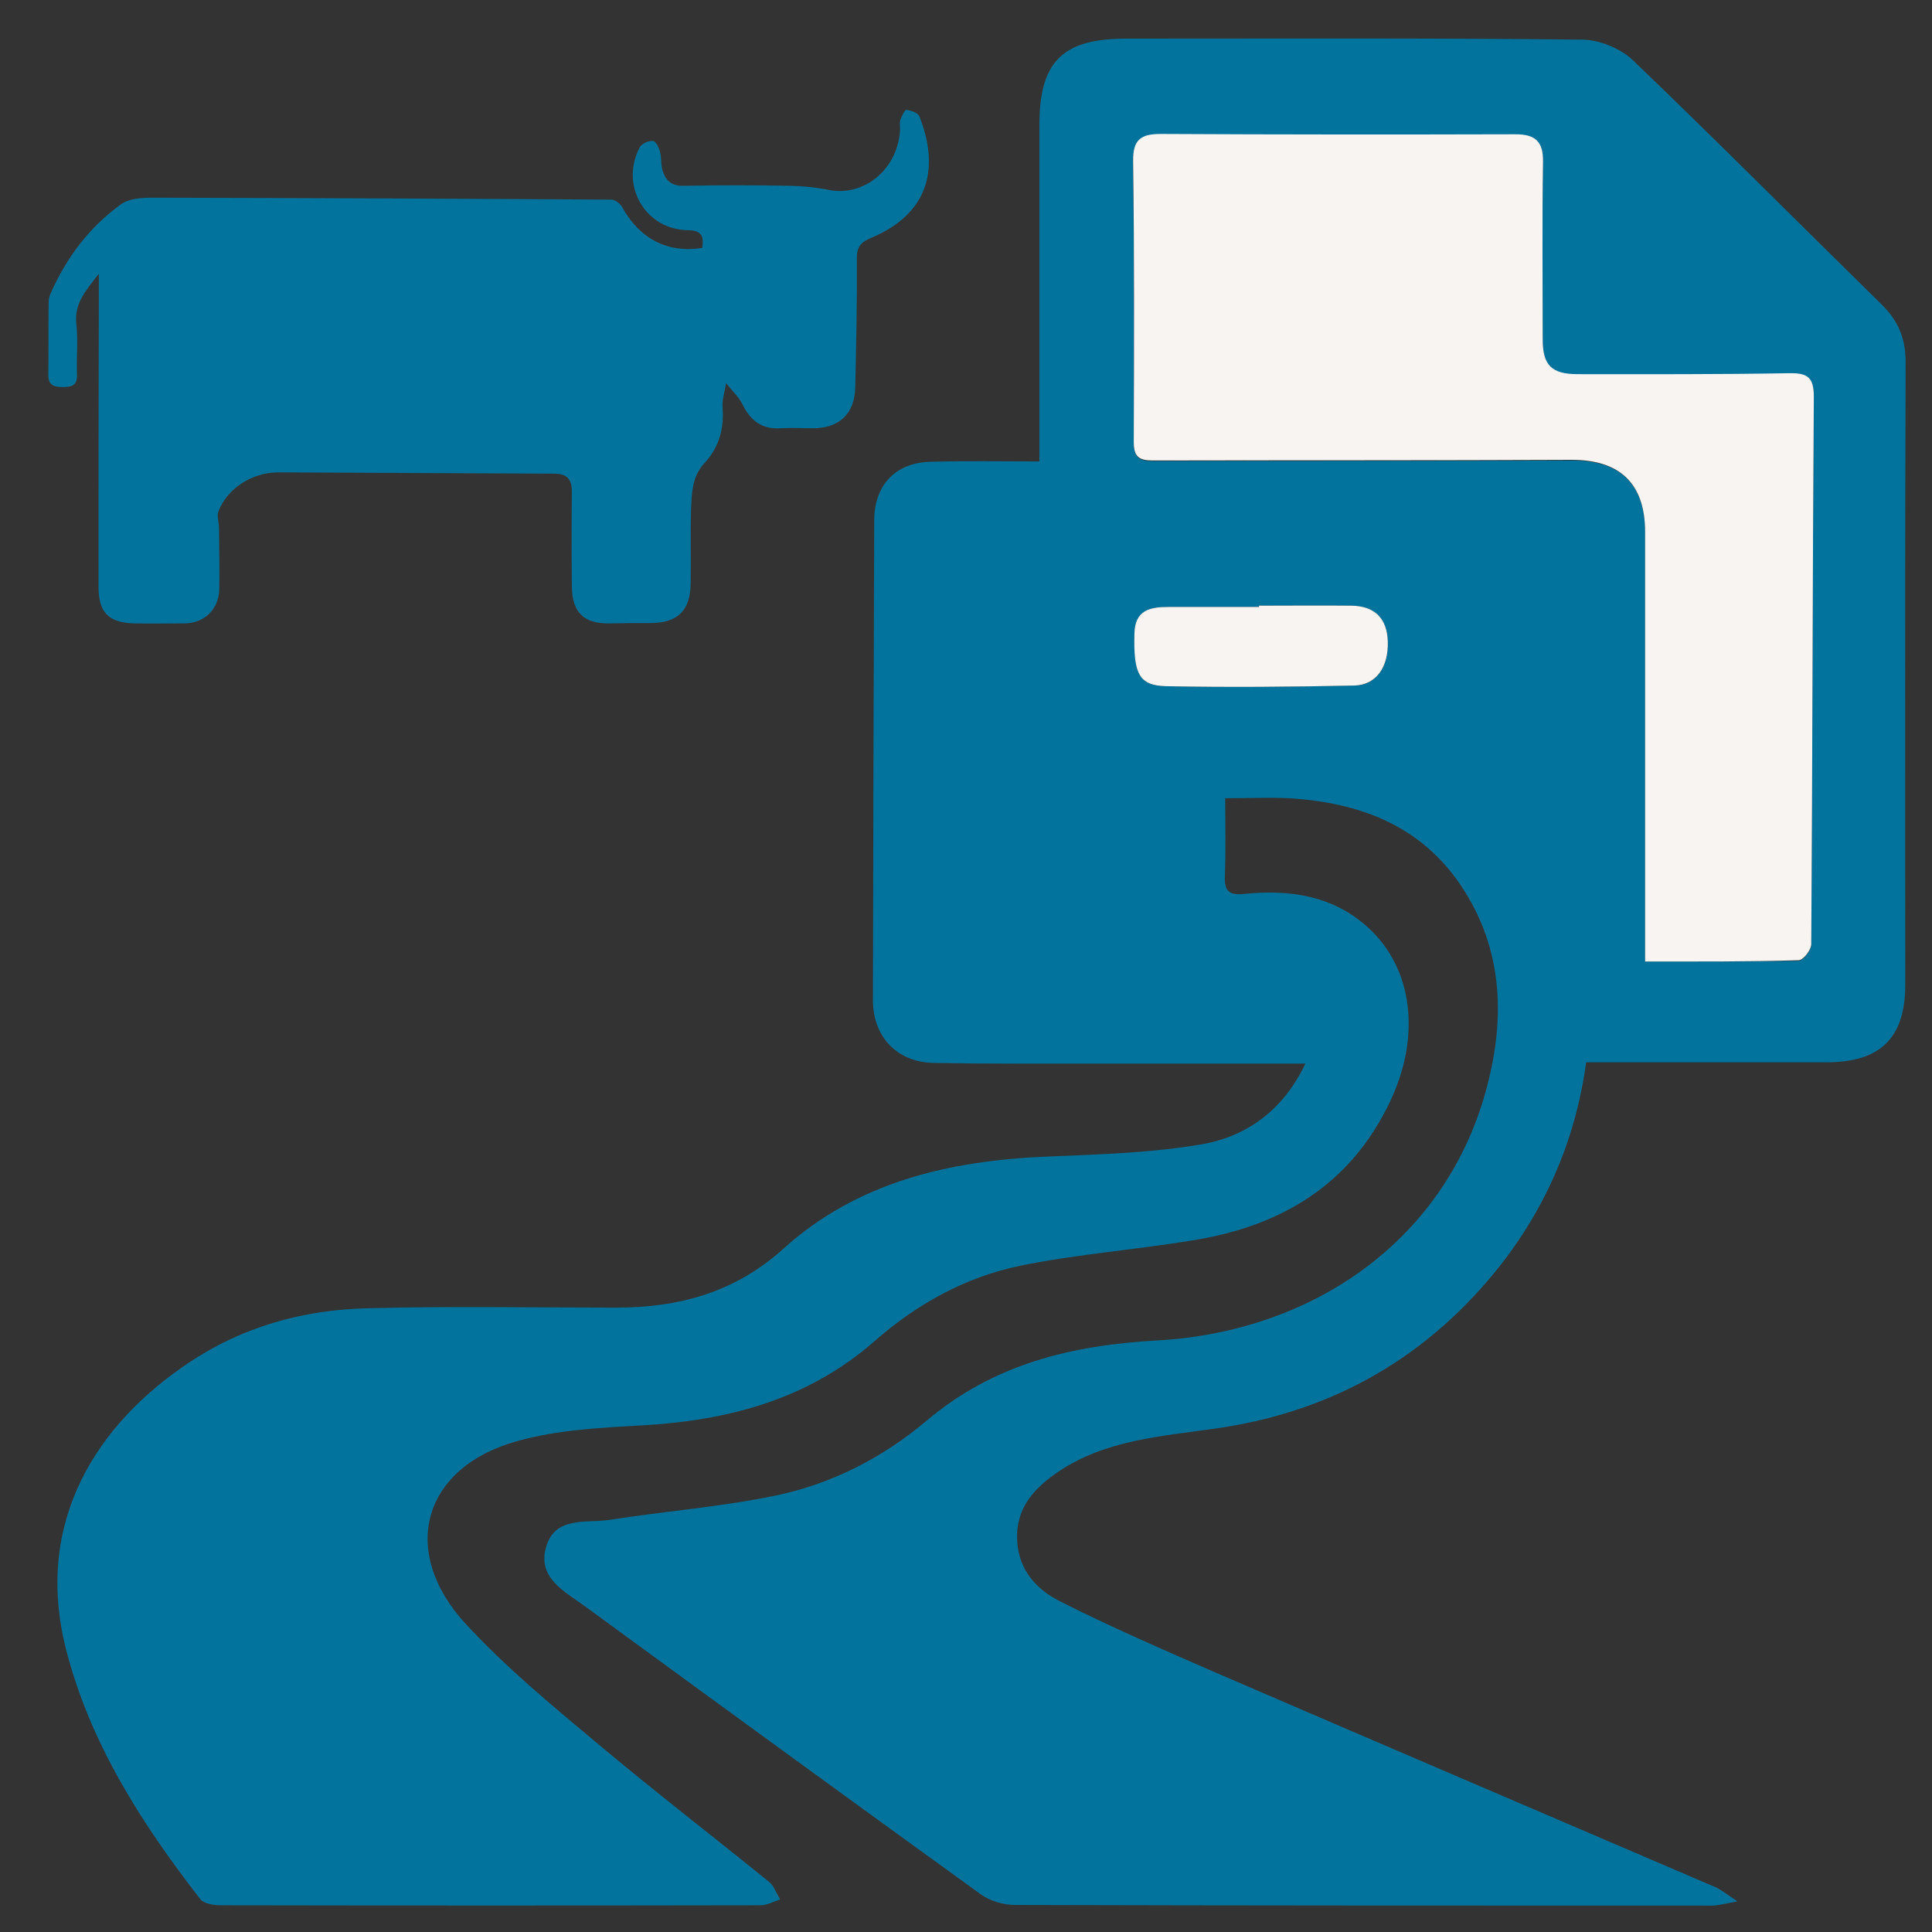 <?xml version="1.0" encoding="utf-8"?>
<!-- Generator: Adobe Illustrator 28.3.0, SVG Export Plug-In . SVG Version: 6.00 Build 0)  -->
<svg version="1.1" id="Layer_1" xmlns="http://www.w3.org/2000/svg" xmlns:xlink="http://www.w3.org/1999/xlink" x="0px" y="0px"
	 viewBox="0 0 600 600" enable-background="new 0 0 600 600" xml:space="preserve">
<rect x="0" y="0" width="600" height="600" fill="#333333" stroke="none"/>
<g id="EslEaE.tif">
	<g>
		<path fill="#01739C" d="M380.5,247.9c0,8.5,0.2,16.4-0.1,24.2c-0.2,4.8,1.4,6,6.1,5.5c14-1.4,27.4,0.5,38.3,10.4
			c14.1,12.8,16.6,34,6.7,54.5c-12.1,25.2-33.2,38-59.9,42.5c-18.2,3.1-36.8,4.4-54.8,8.1c-17,3.5-32.1,11.9-45.2,23.4
			c-20.9,18.3-45.7,24.7-72.7,26.2c-12.8,0.7-25.9,1.4-38.1,4.8c-29.6,8.1-37,34.3-16.1,56.9c12.3,13.3,26.4,25,40.3,36.6
			c17.6,14.8,35.9,28.9,53.8,43.4c1.6,1.3,2.3,3.6,3.5,5.5c-2,0.6-4.1,1.8-6.1,1.8c-55.9,0.1-111.8,0.1-167.7,0
			c-2.1,0-5.2-0.5-6.3-1.9C44,566.3,28,541.5,20.5,512.2c-10.1-39.7,9.7-70.1,38.3-89.1c16.6-11.1,35.4-16.3,55.1-16.8
			c25.8-0.7,51.5-0.2,77.3-0.2c19.5,0,36.9-4.6,52.1-18.3c22.9-20.7,51.4-27.3,81.5-28.6c16.3-0.7,32.8-1.1,48.8-3.9
			c13.9-2.5,25.1-10.8,31.8-25c-22.9,0-45.1,0-67.3,0c-16,0-32.1,0.1-48.1-0.2c-11.4-0.2-18.9-8.1-18.9-19.5
			c0.1-49.7,0.2-99.3,0.4-149c0-11,6.7-18,17.7-18.2c11.1-0.3,22.2-0.1,33.6-0.1c0-35.5,0-70,0-104.6c0-19.5,7.2-26.7,26.8-26.7
			c47.3,0,94.6-0.2,141.9,0.3c5.2,0.1,11.7,2.7,15.5,6.3c26.1,25,51.6,50.7,77.4,76c5.1,5,7.4,10.5,7.4,17.7
			c-0.2,64.5-0.1,129-0.1,193.5c0,16.5-7.7,24.1-24.4,24.1c-24.8,0-49.6,0-74.7,0c-3.4,24.8-13.1,46.6-28.7,65.6
			c-22.6,27.4-51.7,43.3-86.8,48.2c-16.8,2.4-33.8,3.5-48.5,13.4c-7.6,5.2-13.3,11.4-12.7,21.5c0.5,9.1,6.1,15.1,13.3,18.7
			c15.4,7.8,31.3,14.7,47.1,21.6c52.1,22.5,104.3,44.8,156.5,67.2c1.8,0.8,3.3,2.1,6.8,4.4c-4,0.7-6,1.3-7.9,1.3
			c-72.1,0-144.3,0-216.4-0.2c-3.6,0-7.8-1.2-10.7-3.3c-41.1-29.7-82.1-59.6-123-89.5c-6.3-4.6-15-8.9-11.9-18.7
			c2.9-9.3,12.5-7,19.7-8.1c17.1-2.7,34.4-4,51.3-7.5c17.5-3.6,33.5-11.8,47.2-23.4c20.8-17.5,44.8-23.3,71.3-24.8
			c49.3-2.7,90.5-31.9,102.7-79.2c5.6-21.5,4.7-42.7-8-61.8c-12.6-19-31.8-26.1-53.6-27.4C394.1,247.6,387.6,247.9,380.5,247.9z
			 M510.9,298.6c16.5,0,32.1,0.1,47.7-0.2c1.4,0,3.9-3.3,3.9-5c0.4-56.7,0.4-113.3,0.8-170c0-6.2-2-7.4-7.7-7.3
			c-21.9,0.4-43.8,0.3-65.6,0.3c-8.2,0-10.9-2.8-10.9-10.8c0-18.4-0.2-36.7,0.1-55.1c0.1-6.4-2.3-8.7-8.6-8.6
			c-36.7,0.1-73.5,0.1-110.2-0.1c-6.2,0-8.6,1.8-8.5,8.4c0.3,29.1,0.3,58.2,0.2,87.3c0,4.6,1.7,5.7,5.9,5.7
			c43.4-0.1,86.7,0,130.1-0.2c14.9-0.1,22.8,7.2,22.8,22.4c0,37.1,0,74.2,0,111.4C510.9,283.5,510.9,290.5,510.9,298.6z M391,188.1
			c0,0.1,0,0.2,0,0.4c-9.4,0-18.7,0-28.1,0c-5.7,0-10.4,1-10.6,8.4c-0.2,12.3,1.4,16,9.8,16.2c19.5,0.4,39,0.2,58.5-0.2
			c6.9-0.1,10.6-5.7,10.4-13.6c-0.2-7.2-4.1-11.1-11.3-11.2C410.1,188,400.6,188.1,391,188.1z"/>
		<path fill="#01739C" d="M218.1,77c0.4-3.3,0.2-5.4-4.3-5.5c-13.4-0.1-21.4-13.9-15.1-25.8c0.6-1.1,2.8-2.1,4.1-1.9
			c0.9,0.1,1.9,2.1,2.2,3.5c0.5,1.7,0.2,3.7,0.7,5.4c0.9,3.3,2.8,5.1,6.6,5c11.1-0.2,22.2-0.2,33.2,0c4,0.1,8.1,0.5,12,1.3
			c10.9,2.1,21.2-6.4,22-18.4c0.1-1.1-0.2-2.3,0.1-3.3c0.4-1.2,1.4-3.2,1.9-3.2c1.4,0.2,3.5,0.9,4,2c6.6,16.6,2.5,30.4-14.8,37.7
			c-3.4,1.4-4.7,2.9-4.6,6.7c0.1,13.3-0.2,26.6-0.5,39.9c-0.2,8.1-5,12.6-13.1,12.6c-3.3,0-6.7-0.2-10,0c-5.8,0.4-9.4-2.3-11.9-7.4
			c-1.2-2.4-3.4-4.4-5.1-6.6c-0.4,2.5-1.3,5.1-1.1,7.6c0.5,6.6-1.1,12.4-5.7,17.3c-3.8,4.1-3.9,9.4-4.1,14.6c-0.2,7.5,0,15-0.1,22.5
			c-0.1,8.7-4,12.5-12.7,12.5c-4.2,0-8.4,0-12.6,0.1c-7.9,0.1-11.5-3.4-11.6-11.4c-0.1-9.8-0.1-19.7,0-29.5c0-3.9-1.5-5.6-5.5-5.6
			c-28.6-0.1-57.1-0.3-85.7-0.4c-8.1,0-15.9,5-18.6,12.2c-0.5,1.4,0.2,3.3,0.2,5c0.1,6.4,0.2,12.8,0.1,19.2
			c-0.2,6.2-4.7,10.5-10.9,10.5c-5.2,0-10.3,0.1-15.5,0c-8-0.2-11.1-3.4-11.1-11.4c0-30.5,0-61.1,0.1-91.6c0-1.5,0-3.1,0-5.6
			c-4,5.2-7.7,9.2-7,15.6c0.6,5.2,0,10.6,0.2,15.9c0.1,3.2-1.7,3.7-4.2,3.7c-2.5,0-4.7-0.2-4.7-3.7c0.1-7.4,0-14.8,0.1-22.2
			c0-1,0.1-2,0.5-2.9C20.6,80,27.7,70.6,37.5,63.5c2.4-1.8,6.3-2.1,9.5-2.1c47.6,0.1,95.3,0.3,142.9,0.6c1.1,0,2.7,1.2,3.3,2.3
			C198.6,74.1,207.2,78.7,218.1,77z"/>
		<path fill="#F7F4F2" d="M510.9,298.6c0-8,0-15,0-22c0-37.1,0-74.2,0-111.4c0-15.1-7.9-22.4-22.8-22.4
			c-43.4,0.2-86.7,0.1-130.1,0.2c-4.2,0-5.9-1.1-5.9-5.7c0.1-29.1,0.2-58.2-0.2-87.3c-0.1-6.6,2.4-8.4,8.5-8.4
			c36.7,0.2,73.5,0.2,110.2,0.1c6.2,0,8.7,2.2,8.6,8.6c-0.3,18.4-0.1,36.7-0.1,55.1c0,8,2.7,10.8,10.9,10.8
			c21.9,0,43.8,0.1,65.6-0.3c5.7-0.1,7.7,1.2,7.7,7.3c-0.4,56.7-0.4,113.3-0.8,170c0,1.8-2.5,5-3.9,5
			C543,298.7,527.4,298.6,510.9,298.6z"/>
		<path fill="#F7F4F2" d="M391,188.1c9.6,0,19.1-0.1,28.7,0c7.3,0.1,11.1,4,11.3,11.2c0.2,7.8-3.5,13.4-10.4,13.6
			c-19.5,0.4-39,0.6-58.5,0.2c-8.4-0.2-10.1-3.9-9.8-16.2c0.1-7.5,4.9-8.4,10.6-8.4c9.4,0,18.7,0,28.1,0
			C391,188.3,391,188.2,391,188.1z"/>
	</g>
</g>
</svg>
